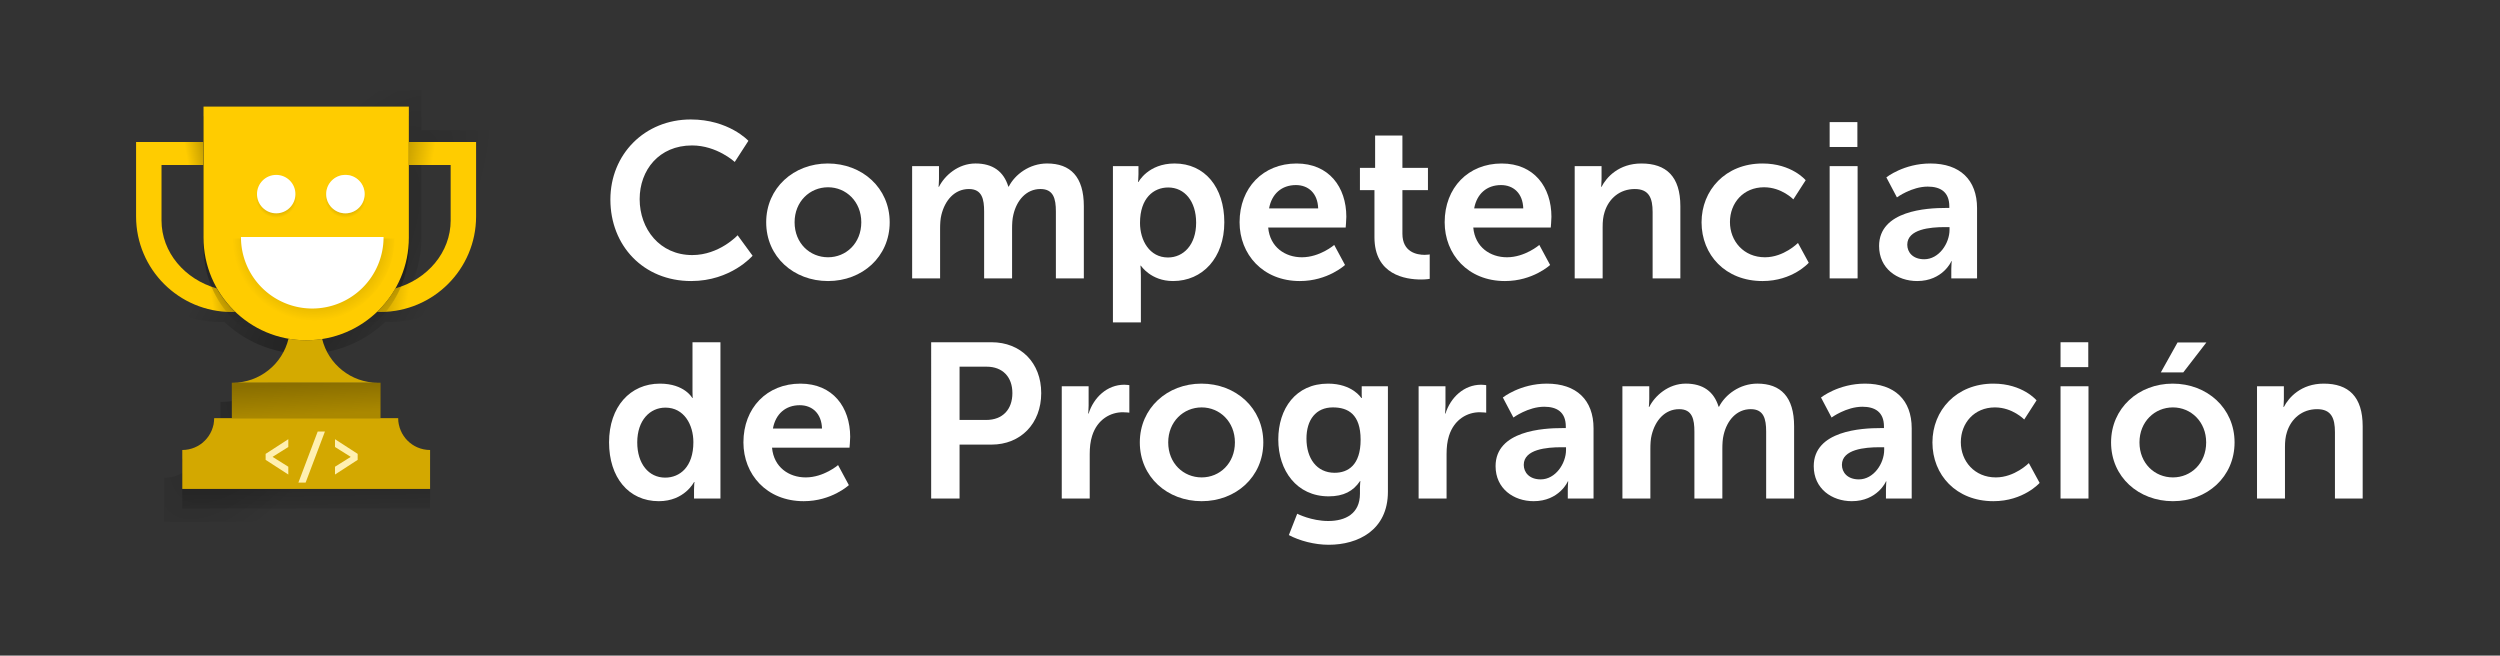 <?xml version="1.0" encoding="UTF-8" standalone="no"?>
<!-- Created with Inkscape (http://www.inkscape.org/) -->

<svg
   xmlns:dc="http://purl.org/dc/elements/1.1/"
   xmlns:cc="http://creativecommons.org/ns#"
   xmlns:rdf="http://www.w3.org/1999/02/22-rdf-syntax-ns#"
   xmlns:svg="http://www.w3.org/2000/svg"
   xmlns="http://www.w3.org/2000/svg"
   xmlns:xlink="http://www.w3.org/1999/xlink"
   xmlns:sodipodi="http://sodipodi.sourceforge.net/DTD/sodipodi-0.dtd"
   xmlns:inkscape="http://www.inkscape.org/namespaces/inkscape"
   width="88.28mm"
   height="23.151mm"
   viewBox="0 0 88.28 23.151"
   version="1.1"
   id="svg8"
   inkscape:version="0.92.2 (5c3e80d, 2017-08-06)"
   sodipodi:docname="competencia-logotipo-white-without-bg.svg">
  <rect x="0" y="0" width="88.28" height="23.151" fill="#333333" stroke="none"/>
  <defs
     id="defs2">
    <clipPath
       clipPathUnits="userSpaceOnUse"
       id="clipPath5025">
      <rect
         style="fill:#000000;fill-opacity:1;fill-rule:evenodd;stroke:none"
         id="rect5027"
         width="744.094"
         height="1052.362"
         x="0"
         y="-1.7382812e-005" />
    </clipPath>
    <clipPath
       clipPathUnits="userSpaceOnUse"
       id="clipPath5025-0">
      <rect
         style="fill:#000000;fill-opacity:1;fill-rule:evenodd;stroke:none"
         id="rect5027-8"
         width="744.094"
         height="1052.362"
         x="0"
         y="-1.7382812e-005" />
    </clipPath>
    <linearGradient
       inkscape:collect="always"
       id="linearGradient5087-6-6">
      <stop
         style="stop-color:#000000;stop-opacity:0.322"
         offset="0"
         id="stop5089" />
      <stop
         style="stop-color:#000000;stop-opacity:0;"
         offset="1"
         id="stop5091" />
    </linearGradient>
    <linearGradient
       inkscape:collect="always"
       id="linearGradient5140">
      <stop
         style="stop-color:#000000;stop-opacity:0.506"
         offset="0"
         id="stop5142" />
      <stop
         style="stop-color:#000000;stop-opacity:0"
         offset="1"
         id="stop5144" />
    </linearGradient>
    <linearGradient
       inkscape:collect="always"
       id="linearGradient5108">
      <stop
         style="stop-color:#000000;stop-opacity:0.498"
         offset="0"
         id="stop5110" />
      <stop
         style="stop-color:#000000;stop-opacity:0;"
         offset="1"
         id="stop5112" />
    </linearGradient>
    <linearGradient
       id="linearGradient5132"
       inkscape:collect="always">
      <stop
         id="stop5134"
         offset="0"
         style="stop-color:#000000;stop-opacity:0.188" />
      <stop
         id="stop5136"
         offset="1"
         style="stop-color:#000000;stop-opacity:0;" />
    </linearGradient>
    <radialGradient
       inkscape:collect="always"
       xlink:href="#linearGradient5087-6-6"
       id="radialGradient5211"
       gradientUnits="userSpaceOnUse"
       gradientTransform="matrix(-0.632,-0.422,1.257,-1.883,402.4,1474.778)"
       cx="544.544"
       cy="546.189"
       fx="544.544"
       fy="546.189"
       r="190.104" />
    <linearGradient
       inkscape:collect="always"
       xlink:href="#linearGradient5140"
       id="linearGradient5213"
       gradientUnits="userSpaceOnUse"
       gradientTransform="matrix(1,0,0,1.277,-6.8588539e-7,-100.281)"
       x1="743.182"
       y1="363.277"
       x2="745.033"
       y2="484.019" />
    <linearGradient
       inkscape:collect="always"
       xlink:href="#linearGradient5108"
       id="linearGradient5215"
       gradientUnits="userSpaceOnUse"
       x1="748.186"
       y1="85.59"
       x2="748.062"
       y2="237.347" />
    <linearGradient
       inkscape:collect="always"
       xlink:href="#linearGradient5132"
       id="linearGradient5217"
       gradientUnits="userSpaceOnUse"
       x1="744.445"
       y1="314.241"
       x2="746.448"
       y2="357.982" />
    <radialGradient
       inkscape:collect="always"
       xlink:href="#linearGradient5140"
       id="radialGradient5219"
       gradientUnits="userSpaceOnUse"
       gradientTransform="matrix(0.005,1.098,-1.096,0.005,1446.087,-581.595)"
       cx="965.496"
       cy="442.942"
       fx="965.496"
       fy="442.942"
       r="82.561" />
    <radialGradient
       inkscape:collect="always"
       xlink:href="#linearGradient5140"
       id="radialGradient5221"
       gradientUnits="userSpaceOnUse"
       gradientTransform="matrix(1.024,0,0,1.024,-21.995,-8.313)"
       cx="923.272"
       cy="432.926"
       fx="923.272"
       fy="432.926"
       r="22.262" />
    <radialGradient
       inkscape:collect="always"
       xlink:href="#linearGradient5140"
       id="radialGradient5223"
       gradientUnits="userSpaceOnUse"
       gradientTransform="matrix(1.024,0,0,1.024,-23.808,-8.313)"
       cx="999.415"
       cy="432.926"
       fx="999.415"
       fy="432.926"
       r="22.262" />
    <linearGradient
       inkscape:collect="always"
       xlink:href="#linearGradient5087-6-6"
       id="linearGradient905"
       x1="-952.131"
       y1="35.628"
       x2="-1006.904"
       y2="45.226"
       gradientUnits="userSpaceOnUse" />
    <linearGradient
       inkscape:collect="always"
       xlink:href="#linearGradient5087-6-6"
       id="linearGradient907"
       x1="862.278"
       y1="13.85"
       x2="919.013"
       y2="24.072"
       gradientUnits="userSpaceOnUse" />
  </defs>
  <sodipodi:namedview
     id="base"
     pagecolor="#ffffff"
     bordercolor="#666666"
     borderopacity="1.0"
     inkscape:pageopacity="0.0"
     inkscape:pageshadow="2"
     inkscape:zoom="1.4"
     inkscape:cx="374.13281"
     inkscape:cy="-95.857796"
     inkscape:document-units="mm"
     inkscape:current-layer="layer1"
     showgrid="false"
     showguides="true"
     inkscape:guide-bbox="true"
     inkscape:window-width="1920"
     inkscape:window-height="1001"
     inkscape:window-x="-9"
     inkscape:window-y="-9"
     inkscape:window-maximized="1"
     fit-margin-top="0"
     fit-margin-left="0"
     fit-margin-right="0"
     fit-margin-bottom="0">
    <sodipodi:guide
       position="-3.552784e-008,17.246"
       orientation="1,0"
       id="guide5307"
       inkscape:locked="false" />
    <sodipodi:guide
       position="88.28,5.381"
       orientation="1,0"
       id="guide5309"
       inkscape:locked="false" />
    <sodipodi:guide
       position="24.509,-1.8174221e-006"
       orientation="0,1"
       id="guide5315"
       inkscape:locked="false" />
    <sodipodi:guide
       position="39.533,23.151"
       orientation="0,1"
       id="guide5317"
       inkscape:locked="false" />
  </sodipodi:namedview>
  <g
     inkscape:label="Layer 1"
     inkscape:groupmode="layer"
     id="layer1"
     transform="translate(-26.66,-72.482)">
    <rect
       style="opacity:1;fill:none;fill-opacity:1;stroke:none;stroke-width:0.265;paint-order:normal"
       id="rect5319"
       width="88.28"
       height="23.151"
       x="26.66"
       y="72.482" />
    <g
       id="g5209"
       transform="translate(-0.401,38.019)">
      <g
         style="opacity:1;stroke-width:8.244"
         id="g5183"
         transform="matrix(0.025,0,0,0.025,19.248,40.169)">
        <path
           inkscape:connector-curvature="0"
           id="path5161"
           d="m 578.406,-100.836 v 56.447 H 527.589 470.528 V 74.151 c 0,84.172 68.633,152.409 153.299,152.409 1.821,0 3.598,-0.2 5.401,-0.273 2.937,2.786 5.981,5.463 9.114,8.034 4.066,3.336 8.29,6.478 12.67,9.42 4.38,2.942 8.889,5.7 13.555,8.22 4.666,2.52 9.484,4.808 14.409,6.878 4.925,2.071 9.961,3.909 15.117,5.503 5.156,1.594 10.43,2.932 15.789,4.022 1.979,0.403 3.978,0.761 5.984,1.097 -0.384,-0.064 -0.773,-0.114 -1.156,-0.181 -0.607,2.515 -1.317,4.98 -2.128,7.41 -0.811,2.43 -1.728,4.827 -2.733,7.162 -1.005,2.335 -2.111,4.612 -3.301,6.842 -1.19,2.23 -2.468,4.411 -3.833,6.528 -1.365,2.116 -2.798,4.182 -4.329,6.174 -1.531,1.993 -3.141,3.925 -4.827,5.784 -1.686,1.859 -3.454,3.648 -5.286,5.364 -1.833,1.716 -3.743,3.341 -5.712,4.905 -1.969,1.564 -4.008,3.041 -6.104,4.443 -2.096,1.402 -4.246,2.722 -6.46,3.953 -2.214,1.23 -4.491,2.372 -6.812,3.421 -2.322,1.049 -4.678,2.034 -7.098,2.892 -2.42,0.859 -4.909,1.602 -7.417,2.26 -2.508,0.658 -5.043,1.208 -7.63,1.656 -2.587,0.448 -5.22,0.795 -7.876,1.024 -2.415,0.208 -4.855,0.316 -7.319,0.337 h -2.013 v 56.464 h -28.389 c 0,3.507 -0.35,6.923 -1.03,10.23 -0.681,3.307 -1.689,6.487 -2.982,9.526 -1.293,3.039 -2.881,5.941 -4.718,8.643 -1.837,2.703 -3.935,5.215 -6.247,7.513 -2.312,2.298 -4.839,4.384 -7.557,6.21 -2.719,1.826 -5.604,3.372 -8.66,4.657 -3.057,1.285 -6.289,2.285 -9.615,2.962 -3.326,0.677 -6.765,1.061 -10.293,1.061 v 62.09 h 397.445 v -62.09 c -3.528,0 -6.963,-0.384 -10.29,-1.061 -3.326,-0.677 -6.561,-1.676 -9.618,-2.962 -3.057,-1.285 -5.939,-2.831 -8.658,-4.657 -2.719,-1.826 -5.248,-3.912 -7.56,-6.21 -2.312,-2.298 -4.407,-4.81 -6.244,-7.513 -1.837,-2.703 -3.428,-5.604 -4.721,-8.643 -1.293,-3.039 -2.298,-6.219 -2.979,-9.526 -0.681,-3.307 -1.03,-6.723 -1.03,-10.23 h -28.389 v -56.464 h -4.85 c -2.454,-0.021 -4.879,-0.13 -7.286,-0.337 -2.647,-0.227 -5.264,-0.543 -7.843,-0.988 -2.579,-0.445 -5.13,-1.005 -7.63,-1.659 -2.5,-0.654 -4.968,-1.405 -7.381,-2.258 -2.412,-0.853 -4.783,-1.814 -7.098,-2.856 -2.315,-1.042 -4.57,-2.165 -6.779,-3.388 -2.208,-1.222 -4.365,-2.56 -6.457,-3.953 -2.092,-1.393 -4.104,-2.855 -6.07,-4.409 -1.966,-1.554 -3.881,-3.196 -5.712,-4.902 -1.831,-1.706 -3.601,-3.48 -5.286,-5.328 -1.686,-1.848 -3.296,-3.77 -4.827,-5.751 -1.531,-1.981 -2.961,-4.001 -4.329,-6.105 -1.367,-2.104 -2.676,-4.274 -3.87,-6.492 -1.194,-2.218 -2.288,-4.487 -3.298,-6.809 -1.011,-2.322 -1.914,-4.71 -2.733,-7.126 -0.817,-2.411 -1.546,-4.858 -2.162,-7.354 2.538,-0.4 5.059,-0.851 7.554,-1.358 5.359,-1.09 10.636,-2.428 15.792,-4.022 5.156,-1.594 10.192,-3.432 15.117,-5.503 4.925,-2.071 9.743,-4.358 14.409,-6.878 4.666,-2.52 9.175,-5.278 13.555,-8.22 4.38,-2.942 8.601,-6.084 12.667,-9.42 3.133,-2.571 6.177,-5.248 9.114,-8.034 1.801,0.073 3.574,0.273 5.393,0.273 84.665,0 153.301,-68.236 153.301,-152.409 V -44.388 h -57.061 -50.811 v -56.447 z m -67.087,93.122 h 47.048 20.039 V 108.02 c 0,5.65 0.289,11.218 0.851,16.721 0.562,5.503 1.387,10.937 2.484,16.265 1.097,5.328 2.479,10.538 4.082,15.664 1.604,5.126 3.453,10.169 5.536,15.065 2.083,4.896 4.384,9.647 6.919,14.286 0.543,0.994 1.101,1.982 1.663,2.965 -51.354,-14.428 -88.622,-57.498 -88.622,-108.388 z m 396.398,0 h 20.034 47.048 V 80.598 c 0,50.888 -37.265,93.955 -88.616,108.385 0.562,-0.982 1.12,-1.968 1.663,-2.962 2.535,-4.639 4.839,-9.39 6.922,-14.286 2.083,-4.896 3.932,-9.939 5.536,-15.065 1.604,-5.126 2.983,-10.336 4.08,-15.664 1.097,-5.328 1.921,-10.762 2.484,-16.265 0.562,-5.503 0.851,-11.071 0.851,-16.721 z M 602.883,193.922 c 0.186,0.3 0.375,0.597 0.563,0.896 -0.187,-0.299 -0.377,-0.596 -0.563,-0.896 z m 280.177,0.287 c -0.055,0.088 -0.108,0.177 -0.162,0.264 0.055,-0.088 0.108,-0.177 0.162,-0.264 z m -163.633,75.81 c 0.564,0.082 1.128,0.163 1.694,0.239 -0.566,-0.076 -1.13,-0.158 -1.694,-0.239 z"
           style="fill:url(#radialGradient5211);fill-opacity:1;stroke:none;stroke-width:8.244" />
        <path
           style="fill:#ffcc00;stroke:none;stroke-width:8.244;fill-opacity:1"
           d="M -1133.805,-109.205 V 45.719 c 0,110.007 89.178,199.186 199.186,199.186 2.442,0 4.819,-0.282 7.24,-0.369 -1.174,-1.118 -2.451,-2.127 -3.598,-3.273 -4.839,-4.839 -9.425,-9.932 -13.785,-15.215 -4.36,-5.283 -8.513,-10.77 -12.357,-16.461 -3.021,-4.471 -5.859,-9.079 -8.537,-13.787 C -1032.382,176.942 -1080.805,120.654 -1080.805,54.145 V -61.275 h 61.129 26.039 v -47.93 h -66.027 z"
           transform="matrix(0.678,0,0,0.678,1273.446,46.389)"
           id="path5163"
           inkscape:connector-curvature="0" />
        <rect
           y="312.362"
           x="640"
           height="50.177"
           width="210"
           id="rect5165"
           style="fill:#aa8800;stroke:none;stroke-width:8.244" />
        <path
           id="path5167"
           d="m 641.125,312.375 h 205.25 c -2.383,0 -4.731,-0.111 -7.062,-0.312 -2.331,-0.201 -4.636,-0.48 -6.906,-0.875 -2.271,-0.395 -4.517,-0.89 -6.719,-1.469 -2.202,-0.579 -4.376,-1.245 -6.5,-2 -2.124,-0.755 -4.211,-1.608 -6.25,-2.531 -2.039,-0.923 -4.024,-1.917 -5.969,-3 -1.945,-1.083 -3.845,-2.266 -5.688,-3.5 -1.842,-1.234 -3.612,-2.53 -5.344,-3.906 -1.731,-1.377 -3.419,-2.833 -5.031,-4.344 -1.612,-1.511 -3.172,-3.082 -4.656,-4.719 -1.484,-1.637 -2.902,-3.339 -4.25,-5.094 -1.348,-1.754 -2.608,-3.543 -3.812,-5.406 -1.204,-1.864 -2.355,-3.786 -3.406,-5.75 -1.051,-1.964 -2.016,-3.975 -2.906,-6.031 -0.89,-2.057 -1.686,-4.172 -2.406,-6.312 -0.721,-2.141 -1.364,-4.315 -1.906,-6.531 -2.567,0.407 -5.143,0.766 -7.75,1.031 -4.874,0.495 -9.807,0.75 -14.812,0.75 -5.005,0 -9.938,-0.255 -14.812,-0.75 -3.422,-0.348 -6.806,-0.819 -10.156,-1.406 -0.534,2.228 -1.161,4.41 -1.875,6.562 -0.714,2.152 -1.521,4.275 -2.406,6.344 -0.885,2.068 -1.858,4.087 -2.906,6.062 -1.048,1.976 -2.173,3.907 -3.375,5.781 -1.202,1.875 -2.465,3.704 -3.812,5.469 -1.348,1.765 -2.765,3.478 -4.25,5.125 -1.485,1.647 -3.042,3.23 -4.656,4.75 -1.614,1.52 -3.297,2.958 -5.031,4.344 -1.734,1.385 -3.529,2.696 -5.375,3.938 -1.846,1.242 -3.738,2.41 -5.688,3.5 -1.95,1.09 -3.956,2.102 -6,3.031 -2.044,0.929 -4.119,1.802 -6.25,2.562 -2.131,0.76 -4.322,1.417 -6.531,2 -2.209,0.583 -4.44,1.072 -6.719,1.469 -2.278,0.397 -4.598,0.703 -6.938,0.906 -2.339,0.203 -4.702,0.312 -7.094,0.312 z"
           style="fill:#d4aa00;stroke:none;stroke-width:8.244"
           inkscape:connector-curvature="0" />
        <path
           id="path5169"
           d="m 640,312.312 v 0.062 h 1.125 c -0.381,0 -0.746,-0.057 -1.125,-0.062 z"
           style="fill:#000000;stroke:none;stroke-width:8.244"
           inkscape:connector-curvature="0" />
        <path
           inkscape:connector-curvature="0"
           style="fill:url(#linearGradient5213);fill-opacity:1;stroke:none;stroke-width:8.244"
           d="m 570,419.828 v 70.22 h 350 v -70.22 c -3.107,0 -6.133,-0.432 -9.062,-1.197 -2.929,-0.765 -5.777,-1.898 -8.469,-3.351 -2.692,-1.454 -5.231,-3.202 -7.625,-5.267 -2.394,-2.065 -4.62,-4.423 -6.656,-7.022 -2.036,-2.599 -3.883,-5.442 -5.5,-8.498 -1.617,-3.057 -3.018,-6.338 -4.156,-9.775 -1.139,-3.437 -2.026,-7.032 -2.625,-10.772 C 875.307,370.205 875,366.341 875,362.375 H 615 c 0,3.966 -0.307,7.83 -0.906,11.57 -0.599,3.74 -1.486,7.336 -2.625,10.772 -1.139,3.437 -2.539,6.718 -4.156,9.775 -1.617,3.057 -3.464,5.899 -5.5,8.498 -2.036,2.599 -4.262,4.957 -6.656,7.022 -2.394,2.065 -4.933,3.813 -7.625,5.267 -2.692,1.454 -5.539,2.586 -8.469,3.351 -2.929,0.765 -5.956,1.197 -9.063,1.197 z"
           id="path5171" />
        <path
           id="path5173"
           d="m 570,407.375 v 55 h 350 v -55 c -3.107,0 -6.133,-0.338 -9.062,-0.938 -2.929,-0.599 -5.777,-1.486 -8.469,-2.625 -2.692,-1.139 -5.231,-2.508 -7.625,-4.125 -2.394,-1.617 -4.62,-3.464 -6.656,-5.5 -2.036,-2.036 -3.883,-4.262 -5.5,-6.656 -1.617,-2.394 -3.018,-4.964 -4.156,-7.656 -1.139,-2.692 -2.026,-5.508 -2.625,-8.438 C 875.307,368.508 875,365.482 875,362.375 H 615 c 0,3.107 -0.307,6.133 -0.906,9.062 -0.599,2.929 -1.486,5.746 -2.625,8.438 -1.139,2.692 -2.539,5.262 -4.156,7.656 -1.617,2.394 -3.464,4.62 -5.5,6.656 -2.036,2.036 -4.262,3.883 -6.656,5.5 -2.394,1.617 -4.933,2.986 -7.625,4.125 -2.692,1.139 -5.539,2.026 -8.469,2.625 -2.929,0.599 -5.956,0.938 -9.062,0.938 z"
           style="fill:#d3a800;stroke:none;stroke-width:8.244;fill-opacity:1"
           inkscape:connector-curvature="0" />
        <path
           id="path5175"
           d="M 984.993,-27.626 V 77.375 c 0,74.558 -60.441,135 -135,135 -1.655,0 -3.266,-0.191 -4.907,-0.25 0.796,-0.758 1.661,-1.442 2.438,-2.219 3.28,-3.28 6.388,-6.731 9.343,-10.312 2.955,-3.581 5.77,-7.3 8.375,-11.157 2.047,-3.03 3.971,-6.153 5.786,-9.344 45.224,-12.78 78.043,-50.93 78.043,-96.007 V 4.859 H 907.641 889.993 V -27.626 h 44.751 z"
           style="fill:#ffcc00;stroke:none;stroke-width:8.244;fill-opacity:1"
           inkscape:connector-curvature="0" />
        <path
           inkscape:connector-curvature="0"
           style="fill:url(#linearGradient5215);fill-opacity:1;stroke:none;stroke-width:8.244"
           d="M 600,-64.235 V 120.765 c 0,5.005 0.255,9.938 0.75,14.812 0.495,4.874 1.222,9.687 2.188,14.406 0.966,4.72 2.182,9.335 3.594,13.875 1.412,4.54 3.041,9.007 4.875,13.344 1.834,4.337 3.862,8.547 6.094,12.656 2.232,4.109 4.644,8.112 7.25,11.969 2.606,3.857 5.42,7.576 8.375,11.156 2.955,3.581 6.064,7.033 9.344,10.312 3.28,3.28 6.732,6.389 10.312,9.344 3.581,2.955 7.299,5.738 11.156,8.344 3.857,2.606 7.828,5.049 11.938,7.281 4.109,2.232 8.351,4.259 12.688,6.094 4.337,1.834 8.772,3.463 13.312,4.875 4.54,1.412 9.187,2.597 13.906,3.562 4.72,0.966 9.532,1.724 14.406,2.219 4.874,0.495 9.807,0.75 14.812,0.75 5.005,0 9.938,-0.255 14.812,-0.75 4.874,-0.495 9.687,-1.253 14.406,-2.219 4.72,-0.966 9.366,-2.15 13.906,-3.562 4.54,-1.412 8.976,-3.041 13.312,-4.875 4.337,-1.834 8.578,-3.862 12.688,-6.094 4.109,-2.232 8.08,-4.676 11.938,-7.281 3.857,-2.606 7.576,-5.389 11.156,-8.344 3.581,-2.955 7.033,-6.064 10.312,-9.344 3.28,-3.28 6.389,-6.732 9.344,-10.312 2.955,-3.581 5.769,-7.299 8.375,-11.156 2.606,-3.857 5.018,-7.86 7.25,-11.969 2.232,-4.109 4.259,-8.319 6.094,-12.656 1.834,-4.337 3.463,-8.803 4.875,-13.344 1.412,-4.54 2.628,-9.155 3.594,-13.875 0.966,-4.72 1.692,-9.532 2.188,-14.406 0.495,-4.874 0.75,-9.807 0.75,-14.812 V -64.235 Z"
           id="path5177" />
        <path
           id="path5179"
           d="m 600,-77.625 v 185 c 0,5.005 0.255,9.938 0.75,14.812 0.495,4.874 1.222,9.687 2.188,14.406 0.966,4.72 2.182,9.335 3.594,13.875 1.412,4.54 3.041,9.007 4.875,13.344 1.834,4.337 3.862,8.547 6.094,12.656 2.232,4.109 4.644,8.112 7.25,11.969 2.606,3.857 5.42,7.576 8.375,11.156 2.955,3.581 6.064,7.033 9.344,10.312 3.28,3.28 6.732,6.389 10.312,9.344 3.581,2.955 7.299,5.738 11.156,8.344 3.857,2.606 7.828,5.049 11.938,7.281 4.109,2.232 8.351,4.259 12.688,6.094 4.337,1.834 8.772,3.463 13.312,4.875 4.54,1.412 9.187,2.597 13.906,3.562 4.72,0.966 9.532,1.724 14.406,2.219 4.874,0.495 9.807,0.75 14.812,0.75 5.005,0 9.938,-0.255 14.812,-0.75 4.874,-0.495 9.687,-1.253 14.406,-2.219 4.72,-0.966 9.366,-2.15 13.906,-3.562 4.54,-1.412 8.976,-3.041 13.312,-4.875 4.337,-1.834 8.578,-3.862 12.688,-6.094 4.109,-2.232 8.08,-4.676 11.938,-7.281 3.857,-2.606 7.576,-5.389 11.156,-8.344 3.581,-2.955 7.033,-6.064 10.312,-9.344 3.28,-3.28 6.389,-6.732 9.344,-10.312 2.955,-3.581 5.769,-7.299 8.375,-11.156 2.606,-3.857 5.018,-7.86 7.25,-11.969 2.232,-4.109 4.259,-8.319 6.094,-12.656 1.834,-4.337 3.463,-8.803 4.875,-13.344 1.412,-4.54 2.628,-9.155 3.594,-13.875 0.966,-4.72 1.692,-9.532 2.188,-14.406 0.495,-4.874 0.75,-9.807 0.75,-14.812 v -185 z"
           style="fill:#ffcc00;stroke:none;stroke-width:8.244;fill-opacity:1"
           inkscape:connector-curvature="0" />
        <rect
           style="fill:url(#linearGradient5217);fill-opacity:1;stroke:none;stroke-width:8.244"
           id="rect5181"
           width="210"
           height="50.177"
           x="640"
           y="312.362" />
        <path
           inkscape:connector-curvature="0"
           id="path895"
           transform="matrix(0.678,0,0,0.678,1273.446,46.389)"
           d="M -1133.805,-109.205 V 45.719 c 0,110.007 89.178,199.186 199.186,199.186 2.442,0 4.819,-0.282 7.24,-0.369 -1.174,-1.118 -2.451,-2.127 -3.598,-3.273 -4.839,-4.839 -9.425,-9.932 -13.785,-15.215 -4.36,-5.283 -8.513,-10.77 -12.357,-16.461 -3.021,-4.471 -5.859,-9.079 -8.537,-13.787 C -1032.382,176.942 -1080.805,120.654 -1080.805,54.145 V -61.275 h 61.129 26.039 v -47.93 h -66.027 z"
           style="fill:url(#linearGradient905);stroke:none;stroke-width:8.244;fill-opacity:1" />
        <path
           inkscape:connector-curvature="0"
           style="fill:url(#linearGradient907);stroke:none;stroke-width:8.244;fill-opacity:1"
           d="M 984.993,-27.626 V 77.375 c 0,74.558 -60.441,135 -135,135 -1.655,0 -3.266,-0.191 -4.907,-0.25 0.796,-0.758 1.661,-1.442 2.438,-2.219 3.28,-3.28 6.388,-6.731 9.343,-10.312 2.955,-3.581 5.77,-7.3 8.375,-11.157 2.047,-3.03 3.971,-6.153 5.786,-9.344 45.224,-12.78 78.043,-50.93 78.043,-96.007 V 4.859 H 907.641 889.993 V -27.626 h 44.751 z"
           id="path897" />
      </g>
      <g
         style="font-style:normal;font-weight:normal;font-size:180px;line-height:125%;font-family:sans-serif;letter-spacing:0px;word-spacing:0px;display:inline;opacity:1;fill:#000000;fill-opacity:1;stroke:#000000;stroke-width:82.443;stroke-linecap:butt;stroke-linejoin:miter;stroke-miterlimit:4;stroke-dasharray:none;stroke-opacity:1"
         id="g5207"
         transform="matrix(0.032,0,0,0.032,7.271,27.509)">
        <g
           id="g5191"
           transform="matrix(0.36,0,0,0.36,204.212,815.71)"
           style="fill:#fff0b1;stroke:none;stroke-width:82.443;fill-opacity:1">
          <path
             id="path5185"
             style="font-style:normal;font-variant:normal;font-weight:bold;font-stretch:normal;font-family:'Source Code Pro';-inkscape-font-specification:'Source Code Pro Bold';fill:#fff0b1;stroke:none;stroke-width:82.443;stroke-miterlimit:4;stroke-dasharray:none;fill-opacity:1"
             d="m 1964.88,-270.978 69.48,-45 v 23.94 l -47.7,29.88 v 0.72 l 47.7,29.88 v 23.94 l -69.48,-45 z"
             inkscape:connector-curvature="0" />
          <path
             inkscape:connector-curvature="0"
             id="path5187"
             style="font-style:normal;font-variant:normal;font-weight:bold;font-stretch:normal;font-family:'Source Code Pro';-inkscape-font-specification:'Source Code Pro Bold';fill:#fff0b1;stroke:none;stroke-width:82.443;stroke-miterlimit:4;stroke-dasharray:none;fill-opacity:1"
             d="m 2087.39,-182.838 h -22.14 l 59.22,-156.6 h 22.14 z" />
          <path
             id="path5189"
             style="font-style:normal;font-variant:normal;font-weight:bold;font-stretch:normal;font-family:'Source Code Pro';-inkscape-font-specification:'Source Code Pro Bold';fill:#fff0b1;stroke:none;stroke-width:82.443;stroke-miterlimit:4;stroke-dasharray:none;fill-opacity:1"
             d="m 2246.979,-252.618 -69.48,45 v -23.94 l 47.7,-29.88 v -0.72 l -47.7,-29.88 v -23.94 l 69.48,45 z"
             inkscape:connector-curvature="0" />
        </g>
        <path
           inkscape:connector-curvature="0"
           style="fill:url(#radialGradient5219);fill-opacity:1;fill-rule:evenodd;stroke:none;stroke-width:82.443;stroke-miterlimit:4;stroke-dasharray:none"
           d="M 1053.703,480.511 H 872.342 a 90.692,90.692 0 0 0 -0.013,0.288 90.692,90.692 0 0 0 90.693,90.693 90.692,90.692 0 0 0 90.693,-90.693 90.692,90.692 0 0 0 -0.012,-0.288 z"
           id="path5193" />
        <path
           style="fill:#ffffff;fill-opacity:1;fill-rule:evenodd;stroke:none;stroke-width:82.443;stroke-miterlimit:4;stroke-dasharray:none"
           d="M 621.662,470.361 H 464.34 a 78.671,78.671 0 0 0 -0.012,0.25 A 78.671,78.671 0 0 0 543,549.283 a 78.671,78.671 0 0 0 78.672,-78.672 78.671,78.671 0 0 0 -0.01,-0.25 z"
           id="path5195"
           transform="translate(420.021,8.485)"
           inkscape:connector-curvature="0" />
        <circle
           style="fill:url(#radialGradient5221);fill-opacity:1;fill-rule:evenodd;stroke:none;stroke-width:82.443;stroke-miterlimit:4;stroke-dasharray:none"
           id="circle5197"
           cx="923.272"
           cy="434.926"
           r="22.792" />
        <circle
           style="fill:#ffffff;fill-opacity:1;fill-rule:evenodd;stroke:none;stroke-width:82.443;stroke-miterlimit:4;stroke-dasharray:none"
           id="circle5199"
           cx="923.239"
           cy="431.522"
           r="21.213" />
        <circle
           r="21.213"
           cy="431.522"
           cx="999.606"
           id="circle5201"
           style="fill:#ffdd55;fill-opacity:1;fill-rule:evenodd;stroke:none;stroke-width:82.443;stroke-miterlimit:4;stroke-dasharray:none" />
        <circle
           cy="434.926"
           cx="999.415"
           id="circle5203"
           style="fill:url(#radialGradient5223);fill-opacity:1;fill-rule:evenodd;stroke:none;stroke-width:82.443;stroke-miterlimit:4;stroke-dasharray:none"
           r="22.792" />
        <circle
           style="fill:#ffffff;fill-opacity:1;fill-rule:evenodd;stroke:none;stroke-width:82.443;stroke-miterlimit:4;stroke-dasharray:none"
           id="circle5205"
           cx="999.606"
           cy="431.522"
           r="21.213" />
      </g>
    </g>
    <g
       aria-label="Competencia de Programación"
       transform="matrix(0.265,0,0,0.265,3.057,3.875)"
       style="font-style:normal;font-variant:normal;font-weight:bold;font-stretch:normal;font-size:29.333px;line-height:29.333px;font-family:'Museo Sans';-inkscape-font-specification:'Museo Sans Bold';letter-spacing:0px;word-spacing:0px;fill:#ffffff;fill-opacity:1;stroke:none"
       id="flowRoot5227">
      <path
         d="m 170.404,285.491 c 0,6.131 4.4,10.853 10.765,10.853 5.309,0 8.184,-3.373 8.184,-3.373 l -1.995,-2.728 c 0,0 -2.435,2.64 -6.043,2.64 -4.341,0 -7.011,-3.491 -7.011,-7.451 0,-3.872 2.581,-7.157 6.981,-7.157 3.315,0 5.691,2.2 5.691,2.2 l 1.819,-2.816 c 0,0 -2.611,-2.845 -7.685,-2.845 -6.131,0 -10.707,4.635 -10.707,10.677 z"
         style="font-style:normal;font-variant:normal;font-weight:600;font-stretch:normal;font-family:'Museo Sans';-inkscape-font-specification:'Museo Sans Semi-Bold';fill:#ffffff"
         id="path5239"
         inkscape:connector-curvature="0" />
      <path
         d="m 191.166,288.512 c 0,4.605 3.667,7.832 8.243,7.832 4.547,0 8.213,-3.227 8.213,-7.832 0,-4.576 -3.667,-7.832 -8.243,-7.832 -4.547,0 -8.213,3.256 -8.213,7.832 z m 3.784,0 c 0,-2.757 2.024,-4.664 4.459,-4.664 2.405,0 4.429,1.907 4.429,4.664 0,2.787 -2.024,4.664 -4.429,4.664 -2.435,0 -4.459,-1.877 -4.459,-4.664 z"
         style="font-style:normal;font-variant:normal;font-weight:600;font-stretch:normal;font-family:'Museo Sans';-inkscape-font-specification:'Museo Sans Semi-Bold';fill:#ffffff"
         id="path5241"
         inkscape:connector-curvature="0" />
      <path
         d="m 210.614,295.992 h 3.725 v -6.571 c 0,-0.675 0.029,-1.349 0.176,-1.907 0.469,-1.907 1.731,-3.432 3.667,-3.432 1.76,0 2.024,1.379 2.024,2.992 v 8.917 h 3.725 v -6.571 c 0,-0.704 0.029,-1.349 0.176,-1.936 0.44,-1.877 1.701,-3.403 3.608,-3.403 1.731,0 2.053,1.291 2.053,2.992 v 8.917 h 3.725 v -9.621 c 0,-3.931 -1.789,-5.691 -4.899,-5.691 -2.347,0 -4.283,1.467 -5.104,3.08 h -0.059 c -0.616,-2.024 -2.083,-3.08 -4.371,-3.08 -2.347,0 -4.136,1.643 -4.869,3.109 h -0.059 c 0,0 0.059,-0.469 0.059,-1.027 v -1.731 h -3.579 z"
         style="font-style:normal;font-variant:normal;font-weight:600;font-stretch:normal;font-family:'Museo Sans';-inkscape-font-specification:'Museo Sans Semi-Bold';fill:#ffffff"
         id="path5243"
         inkscape:connector-curvature="0" />
      <path
         d="m 237.369,301.859 h 3.725 v -6.277 c 0,-0.763 -0.059,-1.291 -0.059,-1.291 h 0.059 c 0,0 1.32,2.053 4.283,2.053 3.931,0 6.835,-3.08 6.835,-7.832 0,-4.635 -2.581,-7.832 -6.629,-7.832 -3.52,0 -4.811,2.464 -4.811,2.464 h -0.059 c 0,0 0.059,-0.469 0.059,-1.027 v -1.085 h -3.403 z m 3.608,-13.259 c 0,-3.315 1.819,-4.723 3.755,-4.723 2.2,0 3.725,1.848 3.725,4.693 0,2.963 -1.701,4.635 -3.755,4.635 -2.464,0 -3.725,-2.288 -3.725,-4.605 z"
         style="font-style:normal;font-variant:normal;font-weight:600;font-stretch:normal;font-family:'Museo Sans';-inkscape-font-specification:'Museo Sans Semi-Bold';fill:#ffffff"
         id="path5245"
         inkscape:connector-curvature="0" />
      <path
         d="m 254.245,288.512 c 0,4.253 3.08,7.832 8.037,7.832 3.725,0 6.013,-2.141 6.013,-2.141 l -1.437,-2.669 c 0,0 -1.907,1.643 -4.312,1.643 -2.229,0 -4.253,-1.349 -4.488,-3.96 h 10.325 c 0,0 0.088,-0.997 0.088,-1.437 0,-3.96 -2.317,-7.099 -6.629,-7.099 -4.459,0 -7.597,3.227 -7.597,7.832 z m 3.931,-1.848 c 0.352,-1.936 1.672,-3.109 3.579,-3.109 1.643,0 2.904,1.085 2.963,3.109 z"
         style="font-style:normal;font-variant:normal;font-weight:600;font-stretch:normal;font-family:'Museo Sans';-inkscape-font-specification:'Museo Sans Semi-Bold';fill:#ffffff"
         id="path5247"
         inkscape:connector-curvature="0" />
      <path
         d="m 272.218,290.507 c 0,5.016 4.136,5.632 6.219,5.632 0.704,0 1.144,-0.088 1.144,-0.088 v -3.256 c 0,0 -0.264,0.059 -0.675,0.059 -1.027,0 -2.963,-0.352 -2.963,-2.816 v -5.808 h 3.403 v -2.963 h -3.403 v -4.312 h -3.637 v 4.312 h -2.024 v 2.963 h 1.936 z"
         style="font-style:normal;font-variant:normal;font-weight:600;font-stretch:normal;font-family:'Museo Sans';-inkscape-font-specification:'Museo Sans Semi-Bold';fill:#ffffff"
         id="path5249"
         inkscape:connector-curvature="0" />
      <path
         d="m 281.574,288.512 c 0,4.253 3.08,7.832 8.037,7.832 3.725,0 6.013,-2.141 6.013,-2.141 l -1.437,-2.669 c 0,0 -1.907,1.643 -4.312,1.643 -2.229,0 -4.253,-1.349 -4.488,-3.96 h 10.325 c 0,0 0.088,-0.997 0.088,-1.437 0,-3.96 -2.317,-7.099 -6.629,-7.099 -4.459,0 -7.597,3.227 -7.597,7.832 z m 3.931,-1.848 c 0.352,-1.936 1.672,-3.109 3.579,-3.109 1.643,0 2.904,1.085 2.963,3.109 z"
         style="font-style:normal;font-variant:normal;font-weight:600;font-stretch:normal;font-family:'Museo Sans';-inkscape-font-specification:'Museo Sans Semi-Bold';fill:#ffffff"
         id="path5251"
         inkscape:connector-curvature="0" />
      <path
         d="m 298.9,295.992 h 3.725 v -6.864 c 0,-0.704 0.059,-1.379 0.264,-1.995 0.557,-1.789 2.024,-3.051 4.019,-3.051 1.907,0 2.376,1.232 2.376,3.051 v 8.859 h 3.696 v -9.621 c 0,-3.96 -1.877,-5.691 -5.192,-5.691 -3.021,0 -4.664,1.848 -5.309,3.109 h -0.059 c 0,0 0.059,-0.469 0.059,-1.027 v -1.731 h -3.579 z"
         style="font-style:normal;font-variant:normal;font-weight:600;font-stretch:normal;font-family:'Museo Sans';-inkscape-font-specification:'Museo Sans Semi-Bold';fill:#ffffff"
         id="path5253"
         inkscape:connector-curvature="0" />
      <path
         d="m 315.805,288.512 c 0,4.341 3.168,7.832 8.125,7.832 4.019,0 6.16,-2.435 6.16,-2.435 l -1.437,-2.64 c 0,0 -1.877,1.907 -4.4,1.907 -2.845,0 -4.664,-2.171 -4.664,-4.693 0,-2.552 1.789,-4.635 4.547,-4.635 2.347,0 3.901,1.613 3.901,1.613 l 1.643,-2.552 c 0,0 -1.848,-2.229 -5.749,-2.229 -4.957,0 -8.125,3.579 -8.125,7.832 z"
         style="font-style:normal;font-variant:normal;font-weight:600;font-stretch:normal;font-family:'Museo Sans';-inkscape-font-specification:'Museo Sans Semi-Bold';fill:#ffffff"
         id="path5255"
         inkscape:connector-curvature="0" />
      <path
         d="m 332.874,278.48 h 3.696 v -3.315 h -3.696 z m 0,17.512 h 3.725 v -14.96 h -3.725 z"
         style="font-style:normal;font-variant:normal;font-weight:600;font-stretch:normal;font-family:'Museo Sans';-inkscape-font-specification:'Museo Sans Semi-Bold';fill:#ffffff"
         id="path5257"
         inkscape:connector-curvature="0" />
      <path
         d="m 339.462,291.68 c 0,2.992 2.405,4.664 5.075,4.664 3.403,0 4.576,-2.64 4.547,-2.64 h 0.059 c 0,0 -0.059,0.469 -0.059,1.056 v 1.232 h 3.432 v -9.357 c 0,-3.784 -2.288,-5.955 -6.219,-5.955 -3.549,0 -5.867,1.848 -5.867,1.848 l 1.408,2.669 c 0,0 1.965,-1.437 4.107,-1.437 1.643,0 2.875,0.675 2.875,2.64 v 0.205 h -0.499 c -2.435,0 -8.859,0.323 -8.859,5.075 z m 3.755,-0.176 c 0,-2.083 3.08,-2.347 4.987,-2.347 h 0.645 v 0.352 c 0,1.819 -1.408,3.931 -3.373,3.931 -1.525,0 -2.259,-0.939 -2.259,-1.936 z"
         style="font-style:normal;font-variant:normal;font-weight:600;font-stretch:normal;font-family:'Museo Sans';-inkscape-font-specification:'Museo Sans Semi-Bold';fill:#ffffff"
         id="path5259"
         inkscape:connector-curvature="0" />
      <path
         d="m 170.228,317.846 c 0,4.635 2.581,7.832 6.629,7.832 3.432,0 4.693,-2.552 4.693,-2.552 h 0.059 c 0,0 -0.059,0.411 -0.059,0.968 v 1.232 h 3.52 v -20.827 h -3.725 v 6.571 c 0,0.469 0.029,0.851 0.029,0.851 h -0.059 c 0,0 -1.027,-1.907 -4.312,-1.907 -3.96,0 -6.776,3.08 -6.776,7.832 z m 3.755,0 c 0,-2.963 1.701,-4.635 3.755,-4.635 2.493,0 3.725,2.288 3.725,4.605 0,3.315 -1.819,4.723 -3.755,4.723 -2.2,0 -3.725,-1.848 -3.725,-4.693 z"
         style="font-style:normal;font-variant:normal;font-weight:600;font-stretch:normal;font-family:'Museo Sans';-inkscape-font-specification:'Museo Sans Semi-Bold';fill:#ffffff"
         id="path5261"
         inkscape:connector-curvature="0" />
      <path
         d="m 188.131,317.846 c 0,4.253 3.08,7.832 8.037,7.832 3.725,0 6.013,-2.141 6.013,-2.141 l -1.437,-2.669 c 0,0 -1.907,1.643 -4.312,1.643 -2.229,0 -4.253,-1.349 -4.488,-3.96 h 10.325 c 0,0 0.088,-0.997 0.088,-1.437 0,-3.96 -2.317,-7.099 -6.629,-7.099 -4.459,0 -7.597,3.227 -7.597,7.832 z m 3.931,-1.848 c 0.352,-1.936 1.672,-3.109 3.579,-3.109 1.643,0 2.904,1.085 2.963,3.109 z"
         style="font-style:normal;font-variant:normal;font-weight:600;font-stretch:normal;font-family:'Museo Sans';-inkscape-font-specification:'Museo Sans Semi-Bold';fill:#ffffff"
         id="path5263"
         inkscape:connector-curvature="0" />
      <g
         id="g903"
         style="fill:#ffffff">
        <path
           inkscape:connector-curvature="0"
           id="path5265"
           style="font-style:normal;font-variant:normal;font-weight:600;font-stretch:normal;font-family:'Museo Sans';-inkscape-font-specification:'Museo Sans Semi-Bold';fill:#ffffff"
           d="m 213.148,325.326 h 3.784 v -7.187 h 4.253 c 3.901,0 6.629,-2.816 6.629,-6.864 0,-4.048 -2.728,-6.776 -6.629,-6.776 h -8.037 z m 3.784,-10.472 v -7.099 h 3.608 c 2.141,0 3.432,1.379 3.432,3.52 0,2.171 -1.291,3.579 -3.491,3.579 z" />
        <path
           inkscape:connector-curvature="0"
           id="path5267"
           style="font-style:normal;font-variant:normal;font-weight:600;font-stretch:normal;font-family:'Museo Sans';-inkscape-font-specification:'Museo Sans Semi-Bold';fill:#ffffff"
           d="m 230.551,325.326 h 3.725 v -5.925 c 0,-0.88 0.088,-1.701 0.323,-2.435 0.704,-2.229 2.493,-3.139 4.077,-3.139 0.499,0 0.88,0.059 0.88,0.059 v -3.667 c 0,0 -0.323,-0.059 -0.675,-0.059 -2.288,0 -4.077,1.701 -4.752,3.843 h -0.059 c 0,0 0.059,-0.499 0.059,-1.056 v -2.581 h -3.579 z" />
        <path
           inkscape:connector-curvature="0"
           id="path5269"
           style="font-style:normal;font-variant:normal;font-weight:600;font-stretch:normal;font-family:'Museo Sans';-inkscape-font-specification:'Museo Sans Semi-Bold';fill:#ffffff"
           d="m 240.952,317.846 c 0,4.605 3.667,7.832 8.243,7.832 4.547,0 8.213,-3.227 8.213,-7.832 0,-4.576 -3.667,-7.832 -8.243,-7.832 -4.547,0 -8.213,3.256 -8.213,7.832 z m 3.784,0 c 0,-2.757 2.024,-4.664 4.459,-4.664 2.405,0 4.429,1.907 4.429,4.664 0,2.787 -2.024,4.664 -4.429,4.664 -2.435,0 -4.459,-1.877 -4.459,-4.664 z" />
        <path
           inkscape:connector-curvature="0"
           id="path5271"
           style="font-style:normal;font-variant:normal;font-weight:600;font-stretch:normal;font-family:'Museo Sans';-inkscape-font-specification:'Museo Sans Semi-Bold';fill:#ffffff"
           d="m 261.926,327.35 -1.115,2.845 c 1.437,0.763 3.432,1.291 5.309,1.291 3.901,0 7.891,-1.936 7.891,-7.069 v -14.051 h -3.491 v 1.144 c 0,0.235 0.029,0.411 0.029,0.411 h -0.088 c 0,0 -1.173,-1.907 -4.429,-1.907 -4.312,0 -6.629,3.344 -6.629,7.451 0,4.107 2.435,7.568 6.717,7.568 1.995,0 3.285,-0.704 4.165,-2.024 h 0.059 c 0,0 -0.059,0.44 -0.059,0.792 v 0.88 c 0,2.669 -1.936,3.637 -4.224,3.637 -2.259,0 -4.136,-0.968 -4.136,-0.968 z m 4.987,-5.456 c -2.405,0 -3.755,-1.936 -3.755,-4.547 0,-2.523 1.261,-4.165 3.52,-4.165 2.024,0 3.696,0.909 3.696,4.312 0,3.373 -1.672,4.4 -3.461,4.4 z" />
        <path
           inkscape:connector-curvature="0"
           id="path5273"
           style="font-style:normal;font-variant:normal;font-weight:600;font-stretch:normal;font-family:'Museo Sans';-inkscape-font-specification:'Museo Sans Semi-Bold';fill:#ffffff"
           d="m 278.103,325.326 h 3.725 v -5.925 c 0,-0.88 0.088,-1.701 0.323,-2.435 0.704,-2.229 2.493,-3.139 4.077,-3.139 0.499,0 0.88,0.059 0.88,0.059 v -3.667 c 0,0 -0.323,-0.059 -0.675,-0.059 -2.288,0 -4.077,1.701 -4.752,3.843 h -0.059 c 0,0 0.059,-0.499 0.059,-1.056 v -2.581 h -3.579 z" />
        <path
           inkscape:connector-curvature="0"
           id="path5275"
           style="font-style:normal;font-variant:normal;font-weight:600;font-stretch:normal;font-family:'Museo Sans';-inkscape-font-specification:'Museo Sans Semi-Bold';fill:#ffffff"
           d="m 288.358,321.014 c 0,2.992 2.405,4.664 5.075,4.664 3.403,0 4.576,-2.64 4.547,-2.64 h 0.059 c 0,0 -0.059,0.469 -0.059,1.056 v 1.232 h 3.432 v -9.357 c 0,-3.784 -2.288,-5.955 -6.219,-5.955 -3.549,0 -5.867,1.848 -5.867,1.848 l 1.408,2.669 c 0,0 1.965,-1.437 4.107,-1.437 1.643,0 2.875,0.675 2.875,2.64 v 0.205 h -0.499 c -2.435,0 -8.859,0.323 -8.859,5.075 z m 3.755,-0.176 c 0,-2.083 3.08,-2.347 4.987,-2.347 h 0.645 v 0.352 c 0,1.819 -1.408,3.931 -3.373,3.931 -1.525,0 -2.259,-0.939 -2.259,-1.936 z" />
        <path
           inkscape:connector-curvature="0"
           id="path5277"
           style="font-style:normal;font-variant:normal;font-weight:600;font-stretch:normal;font-family:'Museo Sans';-inkscape-font-specification:'Museo Sans Semi-Bold';fill:#ffffff"
           d="m 305.26,325.326 h 3.725 v -6.571 c 0,-0.675 0.029,-1.349 0.176,-1.907 0.469,-1.907 1.731,-3.432 3.667,-3.432 1.76,0 2.024,1.379 2.024,2.992 v 8.917 h 3.725 v -6.571 c 0,-0.704 0.029,-1.349 0.176,-1.936 0.44,-1.877 1.701,-3.403 3.608,-3.403 1.731,0 2.053,1.291 2.053,2.992 v 8.917 h 3.725 v -9.621 c 0,-3.931 -1.789,-5.691 -4.899,-5.691 -2.347,0 -4.283,1.467 -5.104,3.08 h -0.059 c -0.616,-2.024 -2.083,-3.08 -4.371,-3.08 -2.347,0 -4.136,1.643 -4.869,3.109 h -0.059 c 0,0 0.059,-0.469 0.059,-1.027 v -1.731 h -3.579 z" />
        <path
           inkscape:connector-curvature="0"
           id="path5279"
           style="font-style:normal;font-variant:normal;font-weight:600;font-stretch:normal;font-family:'Museo Sans';-inkscape-font-specification:'Museo Sans Semi-Bold';fill:#ffffff"
           d="m 330.754,321.014 c 0,2.992 2.405,4.664 5.075,4.664 3.403,0 4.576,-2.64 4.547,-2.64 h 0.059 c 0,0 -0.059,0.469 -0.059,1.056 v 1.232 h 3.432 v -9.357 c 0,-3.784 -2.288,-5.955 -6.219,-5.955 -3.549,0 -5.867,1.848 -5.867,1.848 l 1.408,2.669 c 0,0 1.965,-1.437 4.107,-1.437 1.643,0 2.875,0.675 2.875,2.64 v 0.205 h -0.499 c -2.435,0 -8.859,0.323 -8.859,5.075 z m 3.755,-0.176 c 0,-2.083 3.08,-2.347 4.987,-2.347 h 0.645 v 0.352 c 0,1.819 -1.408,3.931 -3.373,3.931 -1.525,0 -2.259,-0.939 -2.259,-1.936 z" />
        <path
           inkscape:connector-curvature="0"
           id="path5281"
           style="font-style:normal;font-variant:normal;font-weight:600;font-stretch:normal;font-family:'Museo Sans';-inkscape-font-specification:'Museo Sans Semi-Bold';fill:#ffffff"
           d="m 346.57,317.846 c 0,4.341 3.168,7.832 8.125,7.832 4.019,0 6.16,-2.435 6.16,-2.435 l -1.437,-2.64 c 0,0 -1.877,1.907 -4.4,1.907 -2.845,0 -4.664,-2.171 -4.664,-4.693 0,-2.552 1.789,-4.635 4.547,-4.635 2.347,0 3.901,1.613 3.901,1.613 l 1.643,-2.552 c 0,0 -1.848,-2.229 -5.749,-2.229 -4.957,0 -8.125,3.579 -8.125,7.832 z" />
        <path
           inkscape:connector-curvature="0"
           id="path5283"
           style="font-style:normal;font-variant:normal;font-weight:600;font-stretch:normal;font-family:'Museo Sans';-inkscape-font-specification:'Museo Sans Semi-Bold';fill:#ffffff"
           d="m 363.64,307.814 h 3.696 v -3.315 h -3.696 z m 0,17.512 h 3.725 v -14.96 h -3.725 z" />
        <path
           inkscape:connector-curvature="0"
           id="path5285"
           style="font-style:normal;font-variant:normal;font-weight:600;font-stretch:normal;font-family:'Museo Sans';-inkscape-font-specification:'Museo Sans Semi-Bold';fill:#ffffff"
           d="m 370.374,317.846 c 0,4.605 3.667,7.832 8.243,7.832 4.547,0 8.213,-3.227 8.213,-7.832 0,-4.576 -3.667,-7.832 -8.243,-7.832 -4.547,0 -8.213,3.256 -8.213,7.832 z m 3.784,0 c 0,-2.757 2.024,-4.664 4.459,-4.664 2.405,0 4.429,1.907 4.429,4.664 0,2.787 -2.024,4.664 -4.429,4.664 -2.435,0 -4.459,-1.877 -4.459,-4.664 z m 2.845,-9.328 h 2.992 l 3.08,-3.989 h -3.843 z" />
        <path
           inkscape:connector-curvature="0"
           id="path5287"
           style="font-style:normal;font-variant:normal;font-weight:600;font-stretch:normal;font-family:'Museo Sans';-inkscape-font-specification:'Museo Sans Semi-Bold';fill:#ffffff"
           d="m 389.822,325.326 h 3.725 v -6.864 c 0,-0.704 0.059,-1.379 0.264,-1.995 0.557,-1.789 2.024,-3.051 4.019,-3.051 1.907,0 2.376,1.232 2.376,3.051 v 8.859 h 3.696 v -9.621 c 0,-3.96 -1.877,-5.691 -5.192,-5.691 -3.021,0 -4.664,1.848 -5.309,3.109 h -0.059 c 0,0 0.059,-0.469 0.059,-1.027 v -1.731 h -3.579 z" />
      </g>
    </g>
  </g>
</svg>
